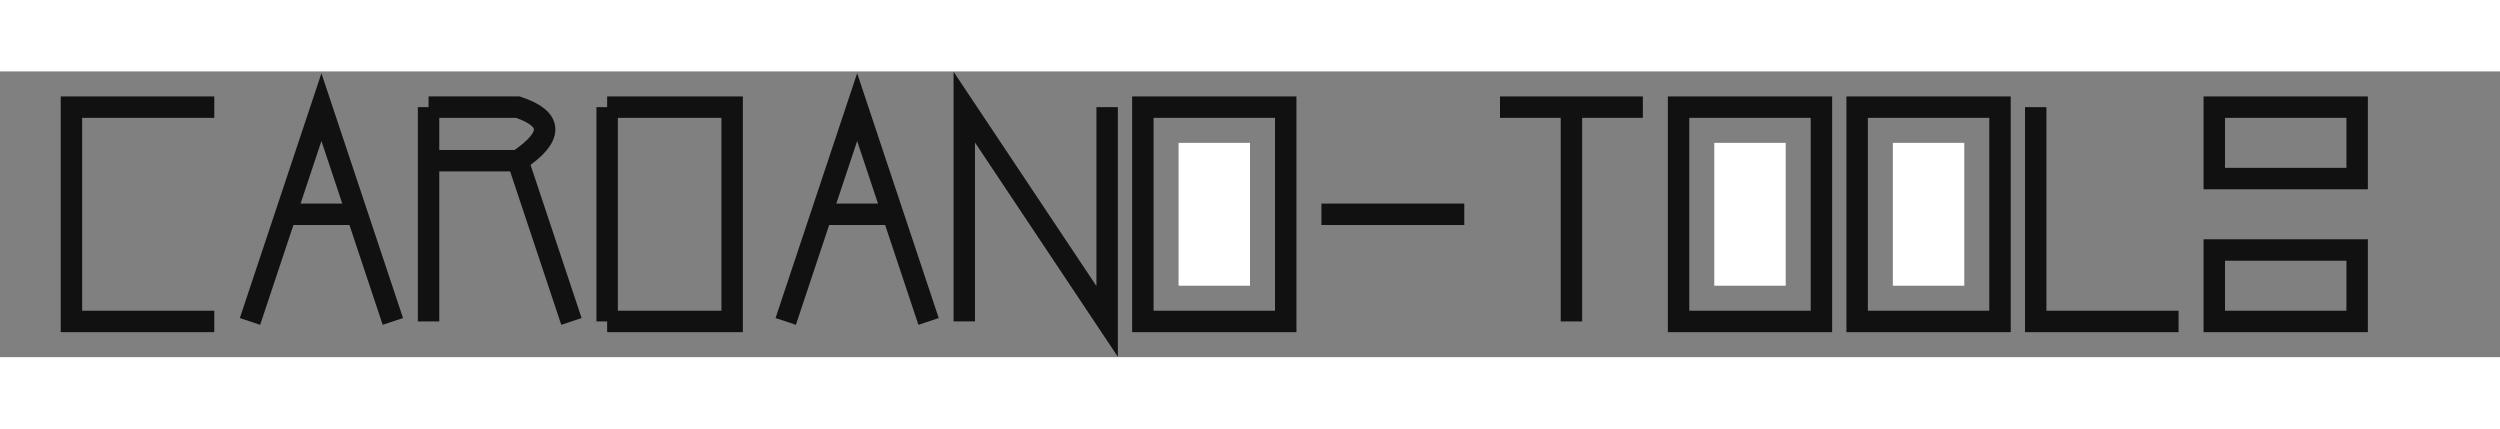 <svg
  width="700"
  height="120"
  viewBox="0 0 700 80"
  fill="none"
  xmlns="http://www.w3.org/2000/svg"
>
  <rect x="0" y="0" width="700" height="80" fill="#808080" stroke="none"/>
  <!-- 
    Einheitlicher Stil:
      - Dicke, eckige Linien (stroke-width="6")
      - Ecken = Miter (spitze/rechte Ecken)
      - Enden = Butt (keine Abrundung)
      - Farbe = #111 (dunkles, leicht abgedämpftes Schwarz)
      - Koordinaten so gewählt, dass jeder Letter ~50px breit und ~60px hoch ist 
  -->
  <g
    stroke="#111"
    stroke-width="6"
    stroke-linecap="butt"
    stroke-linejoin="miter"
    transform="translate(20, 10)"
  >
    <!--
      Jede Buchstabe-Gruppe ~50 Einheiten breit, 
      60 hoch (von y=0 bis y=60).
      Zwischen Buchstaben ~5-10px.
      Wir haben 12 Zeichen (C, A, R, D, A, N, O, -, T, O, O, L, S => 13),
      also ~ (13 * 50) + etwas Rand = ~ 670 Breite. 
      viewBox = "0 0 700 80" bietet etwas Luft.
    -->

    <!-- C -->
    <g transform="translate(0,0)">
      <!-- Offenes Rechteck: Linke, obere und untere Linie. Offen rechts. -->
      <!-- Oben: (10,0) -> (0,0) -->
      <path d="M40,0 H0 V60 H40" />
    </g>

    <!-- A -->
    <g transform="translate(50,0)">
      <!-- Dach + Querstrich. 
           Achte auf gleichmäßige Höhe. -->
      <!-- Dreieck: (0,60)->(20,0)->(40,60) -->
      <path d="M0,60 L20,0 L40,60" />
      <!-- Querbalken in der Mitte -->
      <path d="M12,30 H28" />
    </g>

    <!-- R -->
    <g transform="translate(100,0)">
      <!-- Senkrechter Balken -->
      <path d="M0,0 V60" />
      <!-- Rechteck oben (Kopf) => (0,0)->(30,0)->(30,30)->(0,30) -->
      <path d="M0,0 H25 Q40,5 25,15 H0" />
      <!-- Schräger Bein -->
      <path d="M25,15 L40,60" />
    </g>

    <!-- D -->
    <g transform="translate(150,0)">
      <!-- Linker Balken -->
      <path d="M0,0 V60" />
      <!-- Rechte Seite => 'halbes' Rechteck / Bogen: 
           Im Minimalstil eher eckig -->
      <path d="M0,0 H35 V60 H0" />
    </g>

    <!-- A (erneut) -->
    <g transform="translate(200,0)">
      <path d="M0,60 L20,0 L40,60" />
      <path d="M12,30 H28" />
    </g>

    <!-- N -->
    <g transform="translate(250,0)">
      <!-- Senkrecht | Diagonal | Senkrecht -->
      <path d="M0,60 V0 L40,60 V0" />
    </g>

    <!-- O -->
    <g transform="translate(300,0)">
      <!-- Rechteck mit abgerundeten Ecken? 
           Wir machen’s eckig-minimal: 
           Ein großes Rechteck innen leer => 2 Pfade 
      -->
      <!-- Außenrand -->
      <path d="M0,0 H40 V60 H0 Z" />
      <!-- Innenausschnitt => (10,10)->(30,10)->(30,50)->(10,50) -->
      <!-- Falls du es voll eckig willst, lass diesen Pfad aus und 
           nimm lieber 2 Pfade für den inneren "Cutout". 
           Wir probieren’s mal so:
      -->
      <path d="M10,10 H30 V50 H10 Z" fill="white" stroke="none" />
    </g>

    <!-- Bindestrich "-" -->
    <g transform="translate(350,0)">
      <!-- horizontale Linie mittig -->
      <path d="M0,30 H40" />
    </g>

    <!-- T -->
    <g transform="translate(400,0)">
      <!-- Horizontaler Balken oben + Senkrecht in der Mitte -->
      <path d="M0,0 H40" />
      <path d="M20,0 V60" />
    </g>

    <!-- O (nochmal) -->
    <g transform="translate(450,0)">
      <path d="M0,0 H40 V60 H0 Z" />
      <path d="M10,10 H30 V50 H10 Z" fill="white" stroke="none" />
    </g>

    <!-- O (drittes O) -->
    <g transform="translate(500,0)">
      <path d="M0,0 H40 V60 H0 Z" />
      <path d="M10,10 H30 V50 H10 Z" fill="white" stroke="none" />
    </g>

    <!-- L -->
    <g transform="translate(550,0)">
      <!-- L-Form -->
      <path d="M0,0 V60 H40" />
    </g>

    <!-- S -->
    <g transform="translate(600,0)">
      <!-- „S“ aus 2-3 Rechteck-Segmenten: 
           Minimalistisch eckig, in Next.js-ähnlichem Stil. 
      -->
      <!-- Oberer Balken -->
      <path d="M0,0 H40 V20 H0 Z" />
      <!-- Unterer Balken -->
      <path d="M0,40 H40 V60 H0 Z" />
      <!-- „Mitte“ offen lassen, um den S-Effekt zu haben (S = getrennter Ober-/Unterblock) -->
    </g>

  </g>
</svg>
